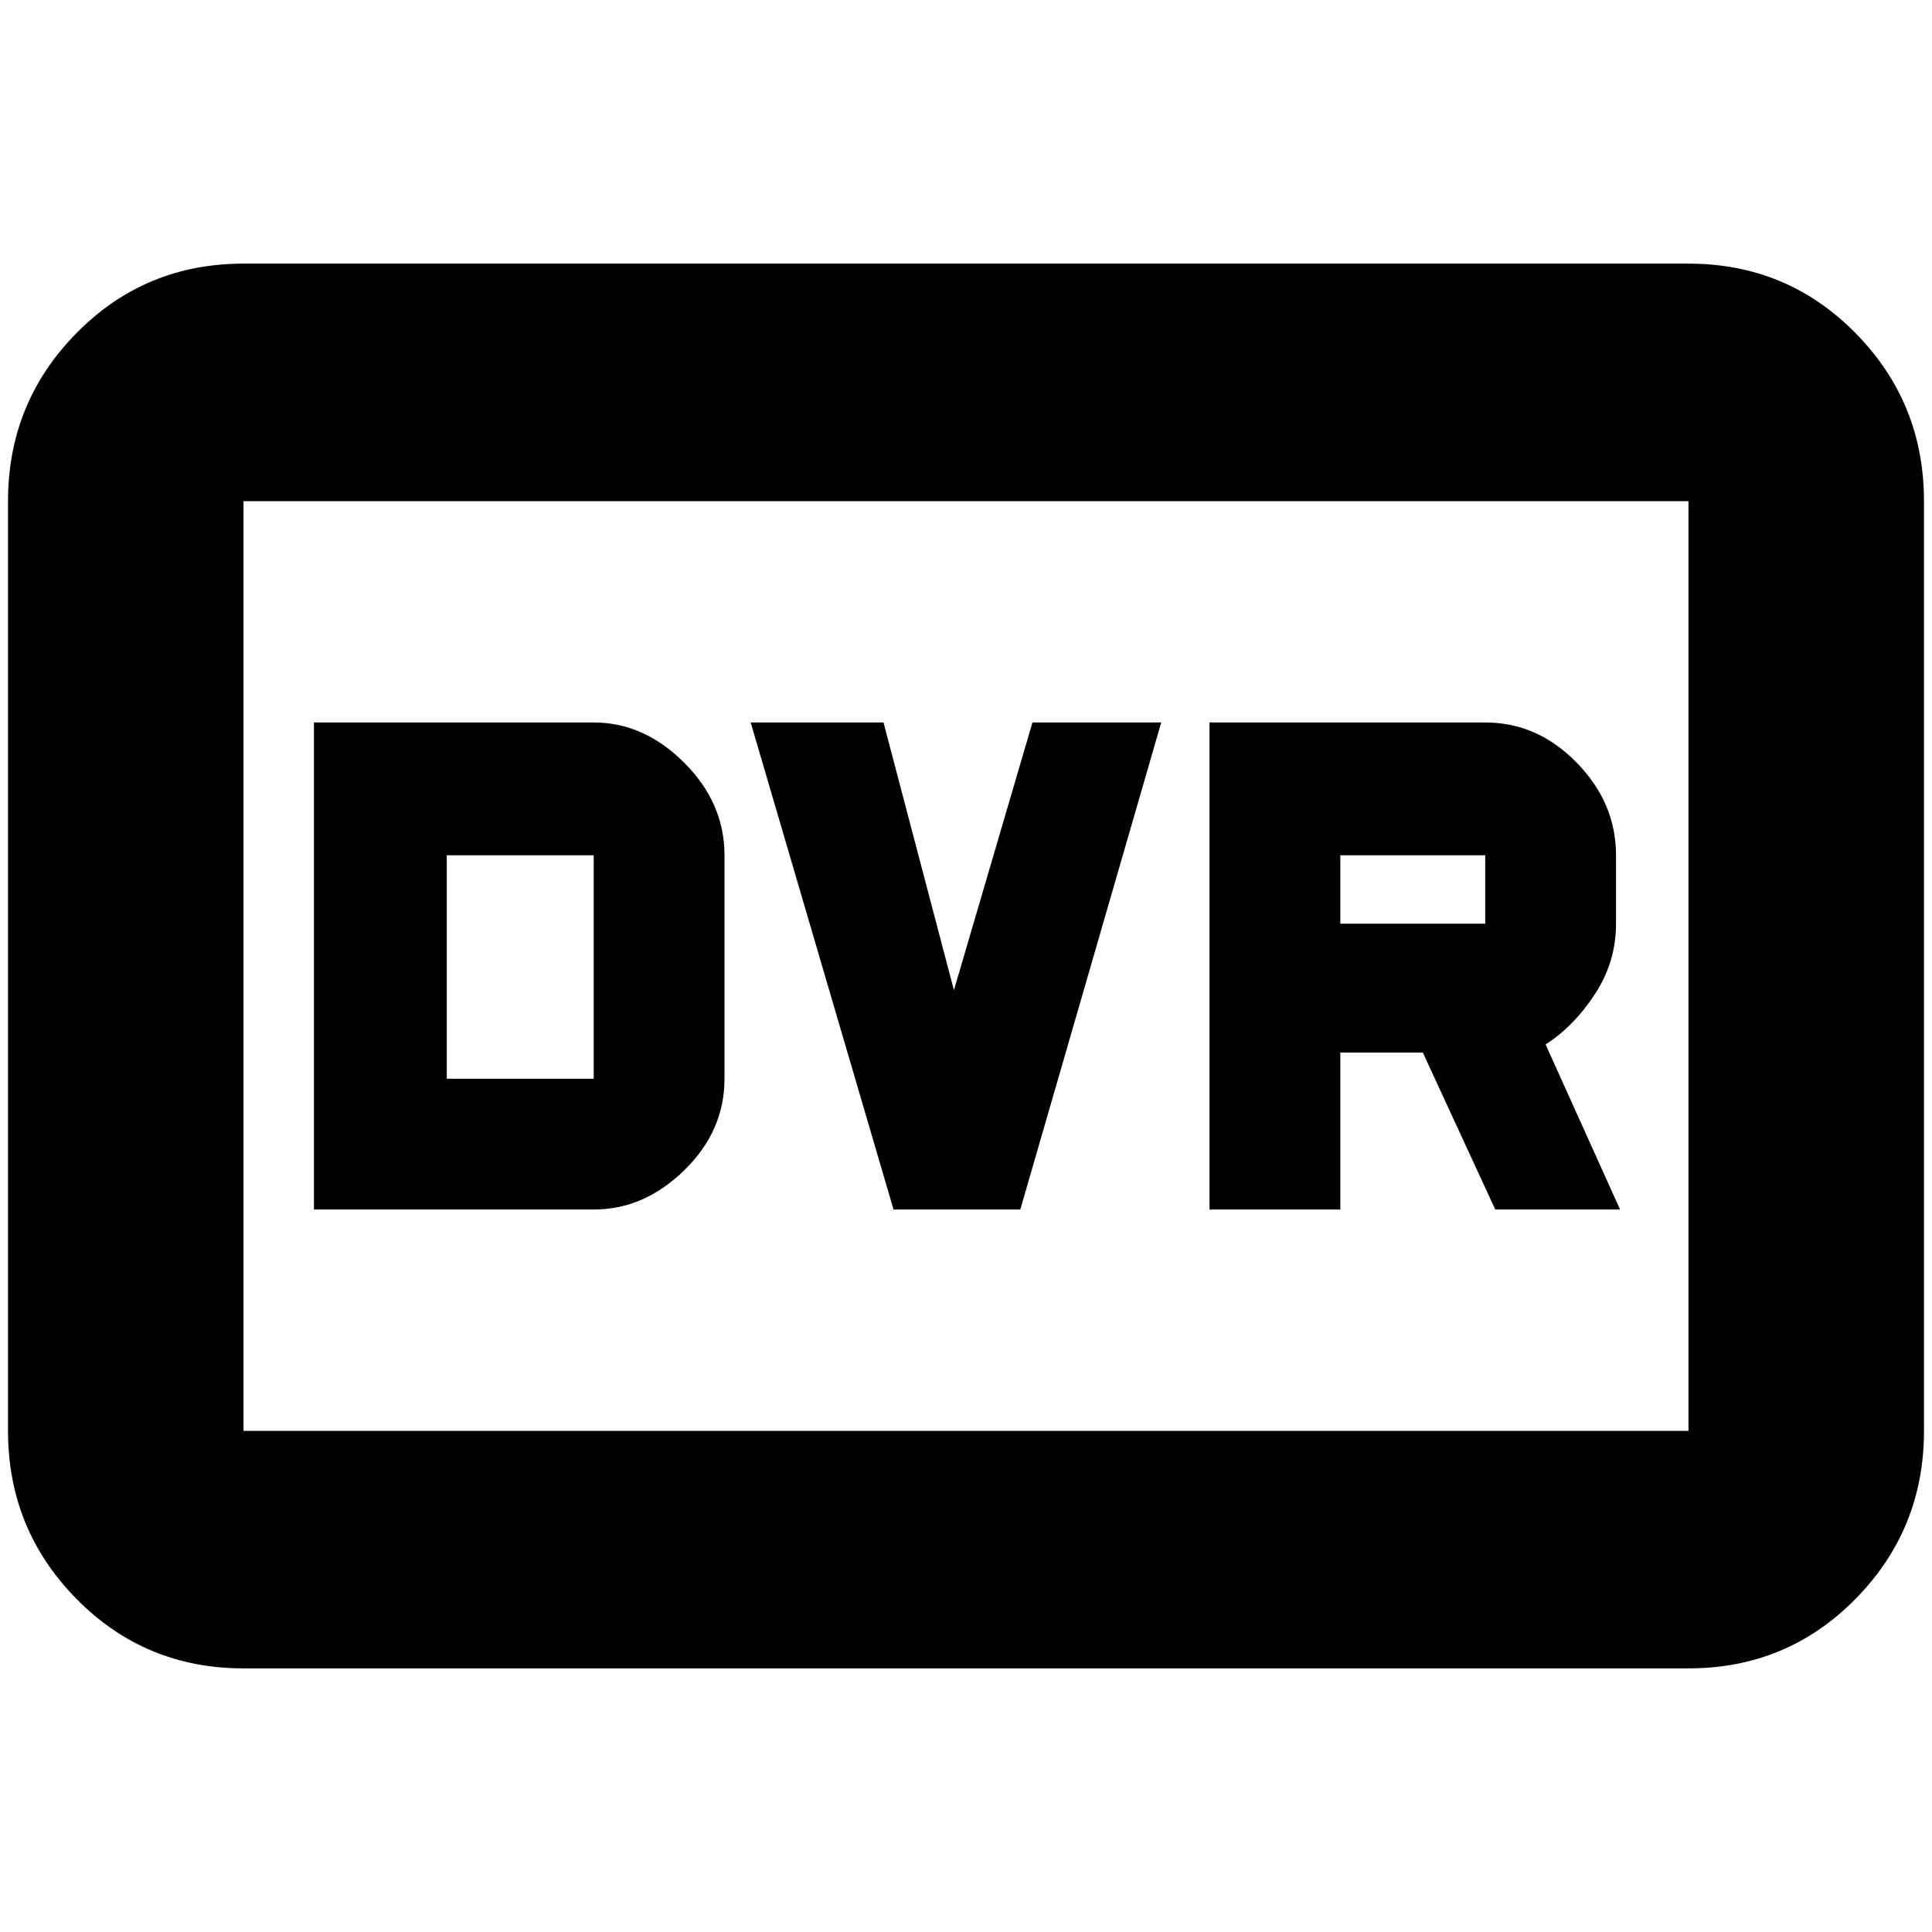 <svg xmlns="http://www.w3.org/2000/svg" height="20" width="20"><path d="M12.521 12.521h1.354v-1.625h.854l.75 1.625h1.292L16 10.812q.292-.187.51-.52.219-.334.219-.73v-.708q0-.542-.406-.958-.406-.417-.948-.417h-2.854Zm1.354-2.959v-.708h1.5v.708ZM9.25 12.521h1.312l1.459-5.042h-1.333l-.813 2.771-.729-2.771H7.771Zm-6 0h2.896q.521 0 .937-.406.417-.407.417-.948V8.854q0-.542-.417-.958-.416-.417-.937-.417H3.25Zm1.375-1.354V8.854h1.521v2.313Zm-2.104 6.104q-1.021 0-1.729-.719-.709-.719-.709-1.74V5.188q0-1.021.709-1.74.708-.719 1.729-.719h14.958q1.021 0 1.729.719.709.719.709 1.74v9.624q0 1.021-.709 1.74-.708.719-1.729.719Zm0-2.459V5.188v9.624Zm0 0h14.958V5.188H2.521v9.624Z"/></svg>